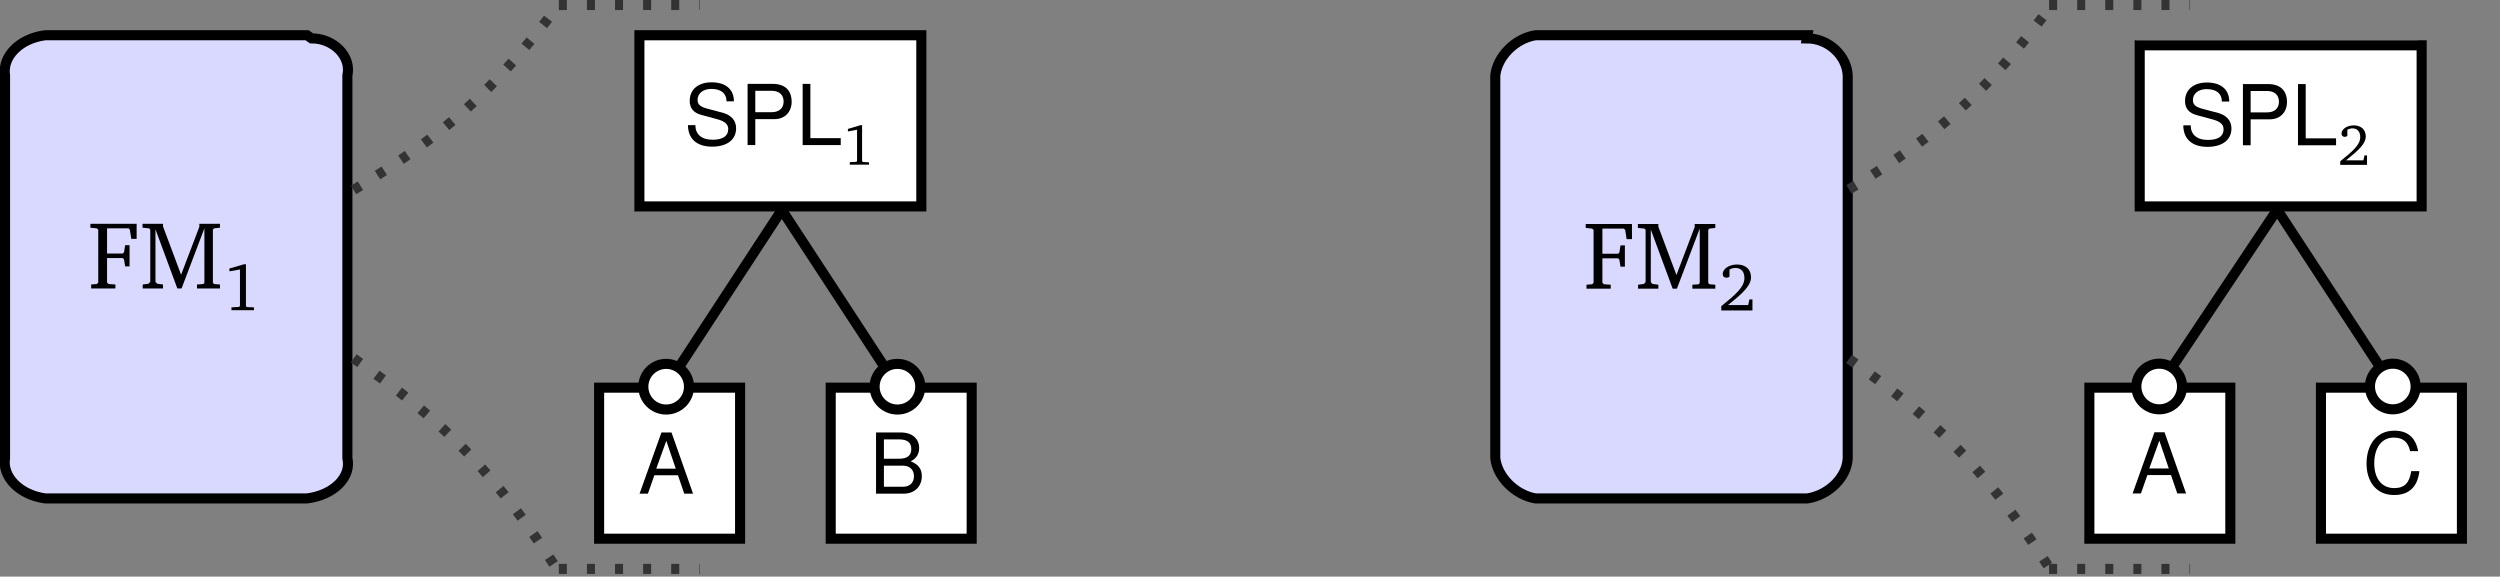 <?xml version="1.0" encoding="UTF-8"?>
<svg xmlns="http://www.w3.org/2000/svg" xmlns:xlink="http://www.w3.org/1999/xlink" width="248.282pt" height="57.263pt" viewBox="0 0 248.282 57.263" version="1.1">
<rect x="0" y="0" width="248.282" height="57.263" fill="#808080" stroke="none"/>
<defs>
<g>
<symbol overflow="visible" id="glyph0-0">
<path style="stroke:none;" d=""/>
</symbol>
<symbol overflow="visible" id="glyph0-1">
<path style="stroke:none;" d="M 0.312 0 L 2.719 0 L 2.719 -0.391 L 2.047 -0.438 L 1.891 -0.578 L 1.891 -3.016 L 3.453 -3.016 L 3.578 -2.875 L 3.688 -2.188 L 4.125 -2.188 L 4.125 -4.297 L 3.688 -4.297 L 3.578 -3.594 L 3.453 -3.469 L 1.891 -3.469 L 1.891 -5.969 L 4.031 -5.969 L 4.156 -5.828 L 4.297 -4.922 L 4.828 -4.922 L 4.828 -6.422 L 0.234 -6.422 L 0.234 -6.031 L 0.859 -5.969 L 1.016 -5.844 L 1.016 -0.578 L 0.859 -0.438 L 0.312 -0.391 Z "/>
</symbol>
<symbol overflow="visible" id="glyph0-2">
<path style="stroke:none;" d="M 0.297 0 L 2.312 0 L 2.312 -0.391 L 1.734 -0.469 L 1.562 -0.656 L 1.562 -5.875 L 3.734 0 L 4.156 0 L 6.422 -5.969 L 6.422 -0.578 L 6.328 -0.438 L 5.688 -0.391 L 5.688 0 L 7.969 0 L 7.969 -0.391 L 7.375 -0.438 L 7.266 -0.578 L 7.266 -5.844 L 7.375 -5.969 L 7.969 -6.031 L 7.969 -6.422 L 5.922 -6.422 L 5.922 -6.125 L 4.109 -1.359 L 2.312 -6.156 L 2.312 -6.422 L 0.281 -6.422 L 0.281 -6.031 L 0.922 -5.969 L 1.047 -5.844 L 1.047 -0.656 L 0.875 -0.469 L 0.297 -0.391 Z "/>
</symbol>
<symbol overflow="visible" id="glyph1-0">
<path style="stroke:none;" d=""/>
</symbol>
<symbol overflow="visible" id="glyph1-1">
<path style="stroke:none;" d="M 2.078 -4.562 L 0.625 -4.141 L 0.625 -3.859 L 1.672 -4.047 L 1.672 -0.438 L 1.594 -0.328 L 0.828 -0.281 L 0.828 0 L 3.062 0 L 3.062 -0.281 L 2.344 -0.312 L 2.266 -0.422 L 2.266 -4.562 Z "/>
</symbol>
<symbol overflow="visible" id="glyph1-2">
<path style="stroke:none;" d="M 0.938 -0.531 C 2.422 -1.703 3.234 -2.469 3.234 -3.297 C 3.234 -4.062 2.703 -4.562 1.844 -4.562 C 1.016 -4.562 0.422 -4.094 0.422 -3.625 C 0.422 -3.391 0.562 -3.25 0.797 -3.25 C 0.906 -3.25 1 -3.281 1.094 -3.344 L 1.094 -4.062 C 1.297 -4.172 1.484 -4.219 1.688 -4.219 C 2.25 -4.219 2.578 -3.859 2.578 -3.219 C 2.578 -2.344 1.75 -1.609 0.281 -0.422 L 0.281 0 L 3.375 0 L 3.375 -1.094 L 3.078 -1.094 L 2.953 -0.531 Z "/>
</symbol>
<symbol overflow="visible" id="glyph2-0">
<path style="stroke:none;" d=""/>
</symbol>
<symbol overflow="visible" id="glyph2-1">
<path style="stroke:none;" d="M 5.188 -1.672 C 5.188 -2.422 4.719 -2.969 3.891 -3.203 L 2.359 -3.609 C 1.625 -3.797 1.359 -4.031 1.359 -4.5 C 1.359 -5.125 1.906 -5.578 2.719 -5.578 C 3.688 -5.578 4.234 -5.141 4.234 -4.344 L 4.969 -4.344 C 4.969 -5.547 4.141 -6.234 2.75 -6.234 C 1.406 -6.234 0.578 -5.5 0.578 -4.391 C 0.578 -3.656 0.969 -3.188 1.781 -2.984 L 3.281 -2.578 C 4.062 -2.375 4.406 -2.062 4.406 -1.594 C 4.406 -0.922 3.906 -0.531 2.859 -0.531 C 1.703 -0.531 1.141 -1.109 1.141 -1.984 L 0.406 -1.984 C 0.406 -0.547 1.375 0.156 2.797 0.156 C 4.344 0.156 5.188 -0.578 5.188 -1.672 Z "/>
</symbol>
<symbol overflow="visible" id="glyph2-2">
<path style="stroke:none;" d="M 5.141 -4.297 C 5.141 -5.438 4.469 -6.078 3.266 -6.078 L 0.766 -6.078 L 0.766 0 L 1.531 0 L 1.531 -2.578 L 3.453 -2.578 C 4.453 -2.578 5.141 -3.281 5.141 -4.297 Z M 4.344 -4.328 C 4.344 -3.656 3.891 -3.266 3.156 -3.266 L 1.531 -3.266 L 1.531 -5.391 L 3.156 -5.391 C 3.891 -5.391 4.344 -5 4.344 -4.328 Z "/>
</symbol>
<symbol overflow="visible" id="glyph2-3">
<path style="stroke:none;" d="M 4.453 0 L 4.453 -0.688 L 1.438 -0.688 L 1.438 -6.078 L 0.672 -6.078 L 0.672 0 Z "/>
</symbol>
<symbol overflow="visible" id="glyph2-4">
<path style="stroke:none;" d="M 5.453 0 L 3.312 -6.078 L 2.312 -6.078 L 0.141 0 L 0.969 0 L 1.609 -1.828 L 3.953 -1.828 L 4.578 0 Z M 3.734 -2.484 L 1.797 -2.484 L 2.797 -5.25 Z "/>
</symbol>
<symbol overflow="visible" id="glyph2-5">
<path style="stroke:none;" d="M 5.203 -1.734 C 5.203 -2.469 4.859 -2.906 4.094 -3.219 C 4.641 -3.469 4.938 -3.922 4.938 -4.531 C 4.938 -5.422 4.281 -6.078 3.125 -6.078 L 0.656 -6.078 L 0.656 0 L 3.406 0 C 4.5 0 5.203 -0.734 5.203 -1.734 Z M 4.156 -4.438 C 4.156 -3.812 3.797 -3.469 2.938 -3.469 L 1.438 -3.469 L 1.438 -5.391 L 2.938 -5.391 C 3.797 -5.391 4.156 -5.047 4.156 -4.438 Z M 4.422 -1.734 C 4.422 -1.141 4.062 -0.688 3.328 -0.688 L 1.438 -0.688 L 1.438 -2.781 L 3.328 -2.781 C 4.062 -2.781 4.422 -2.312 4.422 -1.734 Z "/>
</symbol>
<symbol overflow="visible" id="glyph2-6">
<path style="stroke:none;" d="M 5.656 -2.219 L 4.844 -2.219 C 4.672 -1.062 4.188 -0.531 3.156 -0.531 C 1.938 -0.531 1.172 -1.453 1.172 -2.984 C 1.172 -4.531 1.906 -5.547 3.094 -5.547 C 4.031 -5.547 4.531 -5.125 4.734 -4.203 L 5.531 -4.203 C 5.281 -5.531 4.516 -6.234 3.172 -6.234 C 1.328 -6.234 0.406 -4.75 0.406 -2.969 C 0.406 -1.188 1.359 0.156 3.141 0.156 C 4.625 0.156 5.469 -0.641 5.656 -2.219 Z "/>
</symbol>
<symbol overflow="visible" id="glyph3-0">
<path style="stroke:none;" d=""/>
</symbol>
<symbol overflow="visible" id="glyph3-1">
<path style="stroke:none;" d="M 1.781 -3.922 L 0.531 -3.547 L 0.531 -3.297 L 1.438 -3.469 L 1.438 -0.375 L 1.375 -0.281 L 0.719 -0.25 L 0.719 0 L 2.625 0 L 2.625 -0.234 L 2.016 -0.266 L 1.938 -0.359 L 1.938 -3.922 Z "/>
</symbol>
<symbol overflow="visible" id="glyph3-2">
<path style="stroke:none;" d="M 0.812 -0.453 C 2.078 -1.469 2.766 -2.109 2.766 -2.828 C 2.766 -3.484 2.312 -3.922 1.578 -3.922 C 0.859 -3.922 0.359 -3.516 0.359 -3.109 C 0.359 -2.906 0.484 -2.781 0.688 -2.781 C 0.781 -2.781 0.859 -2.812 0.938 -2.875 L 0.938 -3.484 C 1.109 -3.578 1.281 -3.625 1.453 -3.625 C 1.922 -3.625 2.219 -3.297 2.219 -2.766 C 2.219 -2 1.5 -1.375 0.234 -0.359 L 0.234 0 L 2.891 0 L 2.891 -0.938 L 2.641 -0.938 L 2.531 -0.453 Z "/>
</symbol>
</g>
</defs>
<g id="surface1">
<path style=" stroke:none;fill-rule:nonzero;fill:rgb(50%,50%,50%);fill-opacity:0.5;" d="M 33.234 6.109 L 6.484 6.109 C 4.281 6.109 2.5 7.895 2.5 10.098 L 2.5 47.48 C 2.5 49.68 4.281 51.465 6.484 51.465 L 33.234 51.465 C 35.438 51.465 37.223 49.68 37.223 47.48 L 37.223 10.098 C 37.223 7.895 35.438 6.109 33.234 6.109 Z "/>
<path style=" stroke:none;fill-rule:nonzero;fill:rgb(84.999%,84.999%,100%);fill-opacity:1;" d="M 30.938 3.809 L 4.184 3.809 C 1.984 3.809 0.199 5.594 0.199 7.797 L 0.199 45.18 C 0.199 47.383 1.984 49.164 4.184 49.164 L 30.938 49.164 C 33.137 49.164 34.922 47.383 34.922 45.18 L 34.922 7.797 C 34.922 5.594 33.137 3.809 30.938 3.809 Z "/>
<path style="fill:none;stroke-width:1;stroke-linecap:butt;stroke-linejoin:miter;stroke:rgb(0%,0%,0%);stroke-opacity:1;stroke-miterlimit:10;" d="M 12.94 22.988 L -13.06 22.988 C -15.576 22.679 -17.361 20.894 -17.06 18.988 L -17.06 -19.012 C -17.361 -20.895 -15.576 -22.676 -13.06 -23.012 L 12.94 -23.012 C 15.577 -22.676 17.362 -20.895 16.94 -19.012 L 16.94 18.988 C 17.362 20.894 15.577 22.679 13.377 22.679 Z " transform="matrix(1,0,0,-1,17.56,26.488)"/>
<g style="fill:rgb(0%,0%,0%);fill-opacity:1;">
  <use xlink:href="#glyph0-1" x="8.741" y="28.645"/>
  <use xlink:href="#glyph0-2" x="13.877" y="28.645"/>
</g>
<g style="fill:rgb(0%,0%,0%);fill-opacity:1;">
  <use xlink:href="#glyph1-1" x="22.159" y="30.807"/>
</g>
<path style=" stroke:none;fill-rule:nonzero;fill:rgb(50%,50%,50%);fill-opacity:0.5;" d="M 65.965 22.945 L 93.918 22.945 L 93.918 6.285 L 65.965 6.285 Z "/>
<path style=" stroke:none;fill-rule:nonzero;fill:rgb(100%,100%,100%);fill-opacity:1;" d="M 63.668 20.645 L 91.621 20.645 L 91.621 3.984 L 63.668 3.984 Z "/>
<path style="fill:none;stroke-width:1;stroke-linecap:butt;stroke-linejoin:miter;stroke:rgb(0%,0%,0%);stroke-opacity:1;stroke-miterlimit:10;" d="M 45.94 5.988 L 73.94 5.988 L 73.94 22.988 L 45.94 22.988 Z " transform="matrix(1,0,0,-1,17.56,26.488)"/>
<g style="fill:rgb(0%,0%,0%);fill-opacity:1;">
  <use xlink:href="#glyph2-1" x="67.918" y="14.408"/>
  <use xlink:href="#glyph2-2" x="73.48" y="14.408"/>
  <use xlink:href="#glyph2-3" x="79.042" y="14.408"/>
</g>
<g style="fill:rgb(0%,0%,0%);fill-opacity:1;">
  <use xlink:href="#glyph3-1" x="83.678" y="16.353"/>
</g>
<path style=" stroke:none;fill-rule:nonzero;fill:rgb(50%,50%,50%);fill-opacity:0.5;" d="M 61.426 55.578 L 75.492 55.578 L 75.492 40.906 L 61.426 40.906 Z "/>
<path style=" stroke:none;fill-rule:nonzero;fill:rgb(100%,100%,100%);fill-opacity:1;" d="M 59.125 53.277 L 73.191 53.277 L 73.191 38.605 L 59.125 38.605 Z "/>
<path style="fill:none;stroke-width:1;stroke-linecap:butt;stroke-linejoin:miter;stroke:rgb(0%,0%,0%);stroke-opacity:1;stroke-miterlimit:10;" d="M -6.658 -15.095 L 7.342 -15.095 L 7.342 -0.095 L -6.658 -0.095 Z " transform="matrix(1,0,0,-1,66.158,38.405)"/>
<g style="fill:rgb(0%,0%,0%);fill-opacity:1;">
  <use xlink:href="#glyph2-4" x="63.377" y="49.026"/>
</g>
<path style=" stroke:none;fill-rule:nonzero;fill:rgb(50%,50%,50%);fill-opacity:0.5;" d="M 84.395 55.578 L 98.461 55.578 L 98.461 40.906 L 84.395 40.906 Z "/>
<path style=" stroke:none;fill-rule:nonzero;fill:rgb(100%,100%,100%);fill-opacity:1;" d="M 82.094 53.277 L 96.16 53.277 L 96.16 38.605 L 82.094 38.605 Z "/>
<path style="fill:none;stroke-width:1;stroke-linecap:butt;stroke-linejoin:miter;stroke:rgb(0%,0%,0%);stroke-opacity:1;stroke-miterlimit:10;" d="M -6.626 -15.095 L 7.374 -15.095 L 7.374 -0.095 L -6.626 -0.095 Z " transform="matrix(1,0,0,-1,89.126,38.405)"/>
<g style="fill:rgb(0%,0%,0%);fill-opacity:1;">
  <use xlink:href="#glyph2-5" x="86.346" y="49.027"/>
</g>
<path style="fill:none;stroke-width:1;stroke-linecap:butt;stroke-linejoin:miter;stroke:rgb(0%,0%,0%);stroke-opacity:1;stroke-miterlimit:10;" d="M 60.085 5.644 L 48.6 -11.918 " transform="matrix(1,0,0,-1,17.56,26.488)"/>
<path style="fill:none;stroke-width:1;stroke-linecap:butt;stroke-linejoin:miter;stroke:rgb(0%,0%,0%);stroke-opacity:1;stroke-miterlimit:10;" d="M 60.085 5.644 L 71.569 -11.918 " transform="matrix(1,0,0,-1,17.56,26.488)"/>
<path style="fill-rule:nonzero;fill:rgb(100%,100%,100%);fill-opacity:1;stroke-width:1;stroke-linecap:butt;stroke-linejoin:miter;stroke:rgb(0%,0%,0%);stroke-opacity:1;stroke-miterlimit:10;" d="M 50.866 -11.918 C 50.866 -10.664 49.85 -9.649 48.6 -9.649 C 47.346 -9.649 46.331 -10.664 46.331 -11.918 C 46.331 -13.168 47.346 -14.184 48.6 -14.184 C 49.85 -14.184 50.866 -13.168 50.866 -11.918 Z " transform="matrix(1,0,0,-1,17.56,26.488)"/>
<path style="fill-rule:nonzero;fill:rgb(100%,100%,100%);fill-opacity:1;stroke-width:1;stroke-linecap:butt;stroke-linejoin:miter;stroke:rgb(0%,0%,0%);stroke-opacity:1;stroke-miterlimit:10;" d="M 73.835 -11.918 C 73.835 -10.664 72.819 -9.649 71.569 -9.649 C 70.315 -9.649 69.299 -10.664 69.299 -11.918 C 69.299 -13.168 70.315 -14.184 71.569 -14.184 C 72.819 -14.184 73.835 -13.168 73.835 -11.918 Z " transform="matrix(1,0,0,-1,17.56,26.488)"/>
<path style="fill:none;stroke-width:1;stroke-linecap:butt;stroke-linejoin:miter;stroke:rgb(20%,20%,20%);stroke-opacity:1;stroke-dasharray:0.797,1.993;stroke-miterlimit:10;" d="M 17.561 -9.102 C 27.006 -15.696 31.737 -20.696 37.979 -30.375 " transform="matrix(1,0,0,-1,17.56,26.488)"/>
<path style="fill:none;stroke-width:1;stroke-linecap:butt;stroke-linejoin:miter;stroke:rgb(20%,20%,20%);stroke-opacity:1;stroke-dasharray:0.797,1.993;stroke-miterlimit:10;" d="M 37.94 -30.012 L 51.94 -30.012 " transform="matrix(1,0,0,-1,17.56,26.488)"/>
<path style="fill:none;stroke-width:1;stroke-linecap:butt;stroke-linejoin:miter;stroke:rgb(20%,20%,20%);stroke-opacity:1;stroke-dasharray:0.797,1.993;stroke-miterlimit:10;" d="M 17.561 7.629 C 26.753 13.179 31.534 17.504 37.979 26.09 " transform="matrix(1,0,0,-1,17.56,26.488)"/>
<path style="fill:none;stroke-width:1;stroke-linecap:butt;stroke-linejoin:miter;stroke:rgb(20%,20%,20%);stroke-opacity:1;stroke-dasharray:0.797,1.993;stroke-miterlimit:10;" d="M 37.94 25.988 L 51.94 25.988 " transform="matrix(1,0,0,-1,17.56,26.488)"/>
<path style=" stroke:none;fill-rule:nonzero;fill:rgb(50%,50%,50%);fill-opacity:0.5;" d="M 181.746 6.109 L 154.992 6.109 C 152.793 6.109 151.008 7.895 151.008 10.098 L 151.008 47.48 C 151.008 49.68 152.793 51.465 154.992 51.465 L 181.746 51.465 C 183.945 51.465 185.73 49.68 185.73 47.48 L 185.73 10.098 C 185.73 7.895 183.945 6.109 181.746 6.109 Z "/>
<path style=" stroke:none;fill-rule:nonzero;fill:rgb(84.999%,84.999%,100%);fill-opacity:1;" d="M 179.445 3.809 L 152.691 3.809 C 150.492 3.809 148.707 5.594 148.707 7.797 L 148.707 45.18 C 148.707 47.383 150.492 49.164 152.691 49.164 L 179.445 49.164 C 181.645 49.164 183.43 47.383 183.43 45.18 L 183.43 7.797 C 183.43 5.594 181.645 3.809 179.445 3.809 Z "/>
<path style="fill:none;stroke-width:1;stroke-linecap:butt;stroke-linejoin:miter;stroke:rgb(0%,0%,0%);stroke-opacity:1;stroke-miterlimit:10;" d="M 161.94 22.988 L 134.94 22.988 C 132.932 22.679 131.147 20.894 130.94 18.988 L 130.94 -19.012 C 131.147 -20.895 132.932 -22.676 134.94 -23.012 L 161.94 -23.012 C 164.085 -22.676 165.87 -20.895 165.94 -19.012 L 165.94 18.988 C 165.87 20.894 164.085 22.679 161.885 22.679 Z " transform="matrix(1,0,0,-1,17.56,26.488)"/>
<g style="fill:rgb(0%,0%,0%);fill-opacity:1;">
  <use xlink:href="#glyph0-1" x="157.247" y="28.669"/>
  <use xlink:href="#glyph0-2" x="162.383" y="28.669"/>
</g>
<g style="fill:rgb(0%,0%,0%);fill-opacity:1;">
  <use xlink:href="#glyph1-2" x="170.665" y="30.83"/>
</g>
<path style=" stroke:none;fill-rule:nonzero;fill:rgb(50%,50%,50%);fill-opacity:0.5;" d="M 214.477 22.926 L 242.43 22.926 L 242.43 6.305 L 214.477 6.305 Z "/>
<path style=" stroke:none;fill-rule:nonzero;fill:rgb(100%,100%,100%);fill-opacity:1;" d="M 212.176 20.625 L 240.129 20.625 L 240.129 4.004 L 212.176 4.004 Z "/>
<path style="fill:none;stroke-width:1;stroke-linecap:butt;stroke-linejoin:miter;stroke:rgb(0%,0%,0%);stroke-opacity:1;stroke-miterlimit:10;" d="M 194.94 5.988 L 222.94 5.988 L 222.94 21.988 L 194.94 21.988 Z " transform="matrix(1,0,0,-1,17.56,26.488)"/>
<g style="fill:rgb(0%,0%,0%);fill-opacity:1;">
  <use xlink:href="#glyph2-1" x="216.424" y="14.428"/>
  <use xlink:href="#glyph2-2" x="221.986" y="14.428"/>
  <use xlink:href="#glyph2-3" x="227.548" y="14.428"/>
</g>
<g style="fill:rgb(0%,0%,0%);fill-opacity:1;">
  <use xlink:href="#glyph3-2" x="232.184" y="16.373"/>
</g>
<path style=" stroke:none;fill-rule:nonzero;fill:rgb(50%,50%,50%);fill-opacity:0.5;" d="M 209.703 55.559 L 223.77 55.559 L 223.77 40.883 L 209.703 40.883 Z "/>
<path style=" stroke:none;fill-rule:nonzero;fill:rgb(100%,100%,100%);fill-opacity:1;" d="M 207.402 53.258 L 221.469 53.258 L 221.469 38.582 L 207.402 38.582 Z "/>
<path style="fill:none;stroke-width:1;stroke-linecap:butt;stroke-linejoin:miter;stroke:rgb(0%,0%,0%);stroke-opacity:1;stroke-miterlimit:10;" d="M -6.935 -15.116 L 7.065 -15.116 L 7.065 -0.116 L -6.935 -0.116 Z " transform="matrix(1,0,0,-1,214.435,38.384)"/>
<g style="fill:rgb(0%,0%,0%);fill-opacity:1;">
  <use xlink:href="#glyph2-4" x="211.654" y="49.006"/>
</g>
<path style=" stroke:none;fill-rule:nonzero;fill:rgb(50%,50%,50%);fill-opacity:0.5;" d="M 232.672 55.559 L 247.195 55.559 L 247.195 40.883 L 232.672 40.883 Z "/>
<path style=" stroke:none;fill-rule:nonzero;fill:rgb(100%,100%,100%);fill-opacity:1;" d="M 230.371 53.258 L 244.895 53.258 L 244.895 38.582 L 230.371 38.582 Z "/>
<path style="fill:none;stroke-width:1;stroke-linecap:butt;stroke-linejoin:miter;stroke:rgb(0%,0%,0%);stroke-opacity:1;stroke-miterlimit:10;" d="M -7.133 -15.116 L 6.867 -15.116 L 6.867 -0.116 L -7.133 -0.116 Z " transform="matrix(1,0,0,-1,237.633,38.384)"/>
<g style="fill:rgb(0%,0%,0%);fill-opacity:1;">
  <use xlink:href="#glyph2-6" x="234.622" y="49.006"/>
</g>
<path style="fill:none;stroke-width:1;stroke-linecap:butt;stroke-linejoin:miter;stroke:rgb(0%,0%,0%);stroke-opacity:1;stroke-miterlimit:10;" d="M 208.592 5.664 L 196.877 -11.895 " transform="matrix(1,0,0,-1,17.56,26.488)"/>
<path style="fill:none;stroke-width:1;stroke-linecap:butt;stroke-linejoin:miter;stroke:rgb(0%,0%,0%);stroke-opacity:1;stroke-miterlimit:10;" d="M 208.592 5.664 L 220.077 -11.895 " transform="matrix(1,0,0,-1,17.56,26.488)"/>
<path style="fill-rule:nonzero;fill:rgb(100%,100%,100%);fill-opacity:1;stroke-width:1;stroke-linecap:butt;stroke-linejoin:miter;stroke:rgb(0%,0%,0%);stroke-opacity:1;stroke-miterlimit:10;" d="M 199.147 -11.895 C 199.147 -10.645 198.131 -9.629 196.877 -9.629 C 195.624 -9.629 194.608 -10.645 194.608 -11.895 C 194.608 -13.149 195.624 -14.164 196.877 -14.164 C 198.131 -14.164 199.147 -13.149 199.147 -11.895 Z " transform="matrix(1,0,0,-1,17.56,26.488)"/>
<path style="fill-rule:nonzero;fill:rgb(100%,100%,100%);fill-opacity:1;stroke-width:1;stroke-linecap:butt;stroke-linejoin:miter;stroke:rgb(0%,0%,0%);stroke-opacity:1;stroke-miterlimit:10;" d="M 222.342 -11.895 C 222.342 -10.645 221.327 -9.629 220.077 -9.629 C 218.823 -9.629 217.807 -10.645 217.807 -11.895 C 217.807 -13.149 218.823 -14.164 220.077 -14.164 C 221.327 -14.164 222.342 -13.149 222.342 -11.895 Z " transform="matrix(1,0,0,-1,17.56,26.488)"/>
<path style="fill:none;stroke-width:1;stroke-linecap:butt;stroke-linejoin:miter;stroke:rgb(20%,20%,20%);stroke-opacity:1;stroke-dasharray:0.797,1.993;stroke-miterlimit:10;" d="M 166.069 -9.16 C 175.42 -15.742 180.096 -20.723 186.256 -30.356 " transform="matrix(1,0,0,-1,17.56,26.488)"/>
<path style="fill:none;stroke-width:1;stroke-linecap:butt;stroke-linejoin:miter;stroke:rgb(20%,20%,20%);stroke-opacity:1;stroke-dasharray:0.797,1.993;stroke-miterlimit:10;" d="M 185.94 -30.012 L 199.94 -30.012 " transform="matrix(1,0,0,-1,17.56,26.488)"/>
<path style="fill:none;stroke-width:1;stroke-linecap:butt;stroke-linejoin:miter;stroke:rgb(20%,20%,20%);stroke-opacity:1;stroke-dasharray:0.797,1.993;stroke-miterlimit:10;" d="M 166.069 7.679 C 175.17 13.218 179.897 17.523 186.256 26.07 " transform="matrix(1,0,0,-1,17.56,26.488)"/>
<path style="fill:none;stroke-width:1;stroke-linecap:butt;stroke-linejoin:miter;stroke:rgb(20%,20%,20%);stroke-opacity:1;stroke-dasharray:0.797,1.993;stroke-miterlimit:10;" d="M 185.94 25.988 L 199.94 25.988 " transform="matrix(1,0,0,-1,17.56,26.488)"/>
</g>
</svg>
